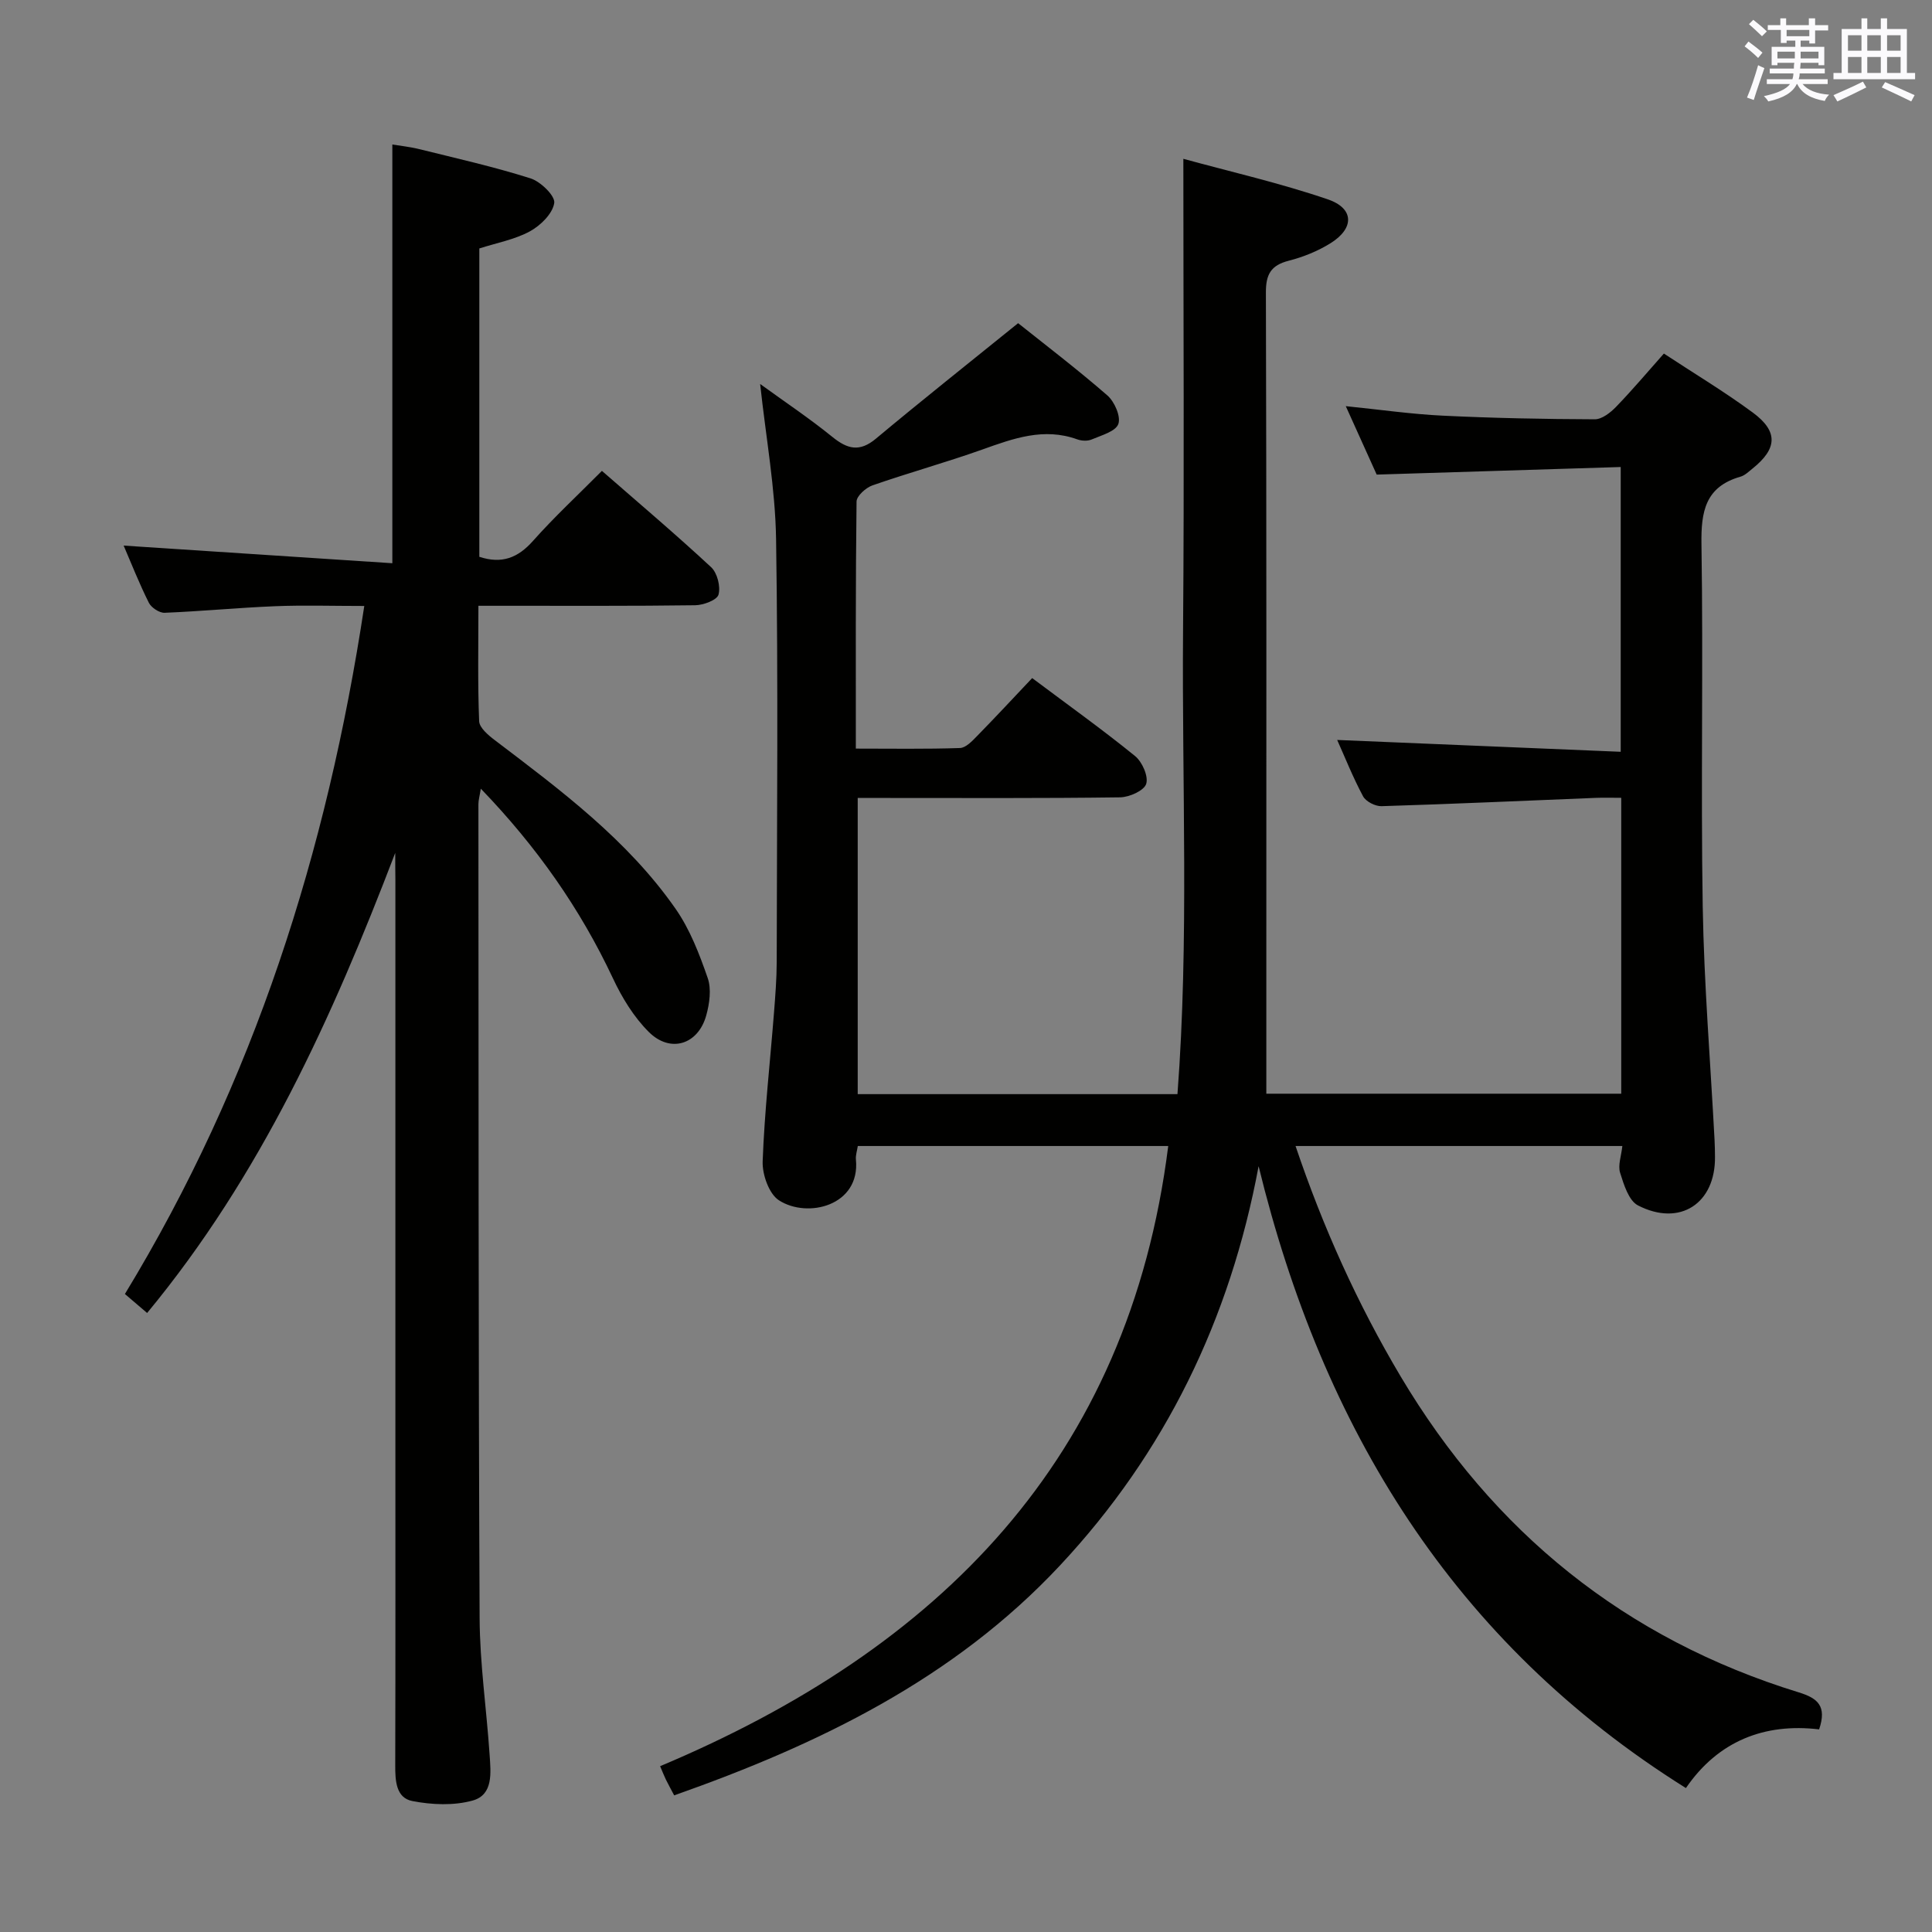 <svg enable-background="new 0 0 400 400" viewBox="0 0 400 400" xmlns="http://www.w3.org/2000/svg"><rect x="0" y="0" width="400" height="400" fill="#808080" stroke="none"/><path d="m349.05 370.2c-48.25-30.21-75.23-74.56-88.47-128.75-5.91 31.72-19.33 59.36-41.15 82.69-21.95 23.47-49.89 37.01-79.85 47.57-.66-1.25-1.21-2.25-1.72-3.28-.35-.72-.64-1.47-1.19-2.76 57.67-24.25 97.02-63.46 105.2-128.4-21.41 0-42.68 0-64.27 0-.14.95-.48 1.9-.39 2.81.93 9.57-10.03 12.25-15.94 8.43-2.06-1.33-3.47-5.34-3.37-8.06.38-10.29 1.54-20.54 2.35-30.81.27-3.48.55-6.97.56-10.46.04-29.16.32-58.33-.13-87.49-.16-10.55-2.1-21.06-3.3-32.19 5.16 3.74 10.22 7.12 14.93 10.94 3.14 2.55 5.65 3.21 9.04.38 9.54-7.97 19.28-15.69 29.44-23.91 5.6 4.47 12.22 9.51 18.48 14.96 1.48 1.29 2.82 4.36 2.27 5.91s-3.51 2.35-5.53 3.21c-.84.36-2.07.3-2.96-.02-6.93-2.51-13.23-.2-19.67 2.1-7.51 2.67-15.21 4.8-22.74 7.42-1.37.48-3.29 2.19-3.3 3.35-.21 16.81-.15 33.62-.15 51.15 7.38 0 14.48.12 21.56-.12 1.21-.04 2.53-1.44 3.53-2.47 3.83-3.91 7.55-7.92 11.42-12.01 7.58 5.68 14.61 10.7 21.3 16.14 1.48 1.2 2.8 4.19 2.31 5.76-.44 1.4-3.48 2.76-5.4 2.79-16.16.22-32.33.13-48.49.13-1.81 0-3.62 0-5.84 0v61.32h66.2c2.43-31.95.9-64.03 1.16-96.07.26-32.15.06-64.26.06-97.58 9.73 2.67 19.99 5.01 29.9 8.39 5.49 1.87 5.53 5.99.58 9.08-2.63 1.64-5.65 2.86-8.66 3.63-3.7.95-4.75 2.82-4.73 6.62.14 47.66.09 95.32.09 142.99v22.85h73.48c0-20.27 0-40.36 0-61.26-1.77 0-3.52-.06-5.28.01-14.78.59-29.56 1.27-44.35 1.72-1.29.04-3.24-.96-3.82-2.04-2.1-3.92-3.75-8.08-5.36-11.67 19.51.81 38.89 1.62 58.7 2.45 0-19.9 0-38.94 0-58.96-16.66.52-33.21 1.03-50.52 1.57-1.79-3.96-3.95-8.74-6.4-14.17 7.12.72 13.59 1.66 20.1 1.97 10.47.51 20.96.71 31.44.75 1.49.01 3.26-1.38 4.42-2.58 3.34-3.45 6.45-7.14 9.9-11.03 6.27 4.13 12.54 7.89 18.4 12.21 5.32 3.92 5.09 7.49-.07 11.62-.78.62-1.56 1.4-2.47 1.66-7.28 2.08-8.19 7.2-8.08 14.01.39 24.99-.15 50 .26 74.99.27 16.11 1.6 32.2 2.45 48.3.06 1.16.08 2.33.09 3.5.12 9.66-7.25 14.55-15.94 10.08-1.92-.99-2.93-4.3-3.7-6.75-.49-1.55.24-3.49.46-5.55-22.72 0-44.97 0-67.66 0 5.68 16.82 12.81 32.66 21.75 47.69 19.2 32.26 46.48 54.36 82.44 65.43 3.91 1.2 5.85 2.81 4.21 7.66-11.29-1.35-20.91 2.4-27.58 12.15z" fill="#010100"/><path d="m81.83 176.58c-13.01 34.02-27.79 66.75-51.37 95.26-1.59-1.36-3.05-2.61-4.6-3.93 26.7-43.92 41.84-91.49 49.56-142.45-6.59 0-12.54-.19-18.47.05-7.63.31-15.24 1.05-22.87 1.36-1.09.04-2.75-1.06-3.26-2.07-1.99-3.98-3.63-8.14-5.22-11.84 18.63 1.22 37.08 2.44 55.63 3.65 0-29.58 0-57.82 0-86.69 1.55.26 3.58.46 5.55.95 7.72 1.91 15.49 3.66 23.06 6.06 2.09.66 5.13 3.62 4.91 5.1-.33 2.2-2.83 4.66-5.03 5.86-3.14 1.71-6.84 2.38-10.48 3.55v63.84c4.65 1.53 7.99.23 11.12-3.3 4.41-4.96 9.3-9.5 14.26-14.49 7.7 6.72 15.31 13.16 22.61 19.94 1.28 1.19 1.99 4.01 1.53 5.68-.31 1.13-3.13 2.18-4.84 2.2-13 .18-25.99.1-38.99.11-1.8 0-3.59 0-5.88 0 0 8.32-.16 16.11.15 23.88.05 1.37 1.89 2.92 3.24 3.94 13.67 10.38 27.49 20.66 37.44 34.93 2.97 4.26 4.92 9.35 6.64 14.31.8 2.29.38 5.3-.3 7.75-1.68 6.06-7.44 7.87-11.9 3.42-3.09-3.08-5.53-7.07-7.4-11.06-6.79-14.46-15.8-27.3-27.37-39.3-.24 1.49-.5 2.36-.5 3.23.04 56.16-.01 112.31.25 168.47.04 9.45 1.44 18.89 2.07 28.34.24 3.64.81 8.24-3.5 9.45-3.9 1.09-8.45.89-12.49.11-3.41-.66-3.56-4.23-3.55-7.4.06-22.66.03-45.33.03-67.99 0-38.49 0-76.99 0-115.48-.03-1.81-.03-3.63-.03-5.44z" fill="#010100"/><g fill="#fbfafc"><path d="m361.2 9.6.8-1c.9.7 1.9 1.4 2.9 2.3l-.9 1.1c-1-1-2-1.8-2.8-2.4zm.5 10.6c.9-2.1 1.6-4.3 2.3-6.7.4.2.8.4 1.3.6-.7 2.1-1.5 4.3-2.2 6.6zm.4-15.2.9-.9c1 .8 2 1.6 2.8 2.4l-1 1c-.9-.9-1.8-1.7-2.7-2.5zm12.5-1.2h1.2v1.4h2.7v1.1h-2.7v2.7h-1.2v-.6h-1.8v1.3h4.9v3.8h-1.2v-.5h-3.7c0 .4-.1.9-.1 1.2h5.1v1h-5.2c0 .5-.1.9-.2 1.2h6v1h-5.2c1.1 1.3 2.9 2 5.5 2.2-.4.4-.7.8-.9 1.3-2.9-.5-4.8-1.6-5.7-3.5h-.1c-.8 1.7-2.7 2.9-5.9 3.6-.2-.4-.6-.8-.9-1.1 2.8-.6 4.6-1.4 5.4-2.5h-4.8v-1h5.3c.1-.3.2-.7.2-1.2h-4.9v-1h5c0-.4 0-.8.1-1.2h-3.5v.5h-1.2v-3.8h4.9v-1.3h-1.8v.5h-1.2v-2.7h-2.7v-1h2.6v-1.4h1.2v1.4h4.7v-1.4zm-6.6 8.3h3.6c0-.4 0-.9 0-1.4h-3.6zm1.9-4.6h4.7v-1.3h-4.7zm6.6 3.2h-3.7v1.4h3.7z"/><path d="m385.3 3.8h1.3v2.2h2.8v-2.2h1.3v2.2h4.1v9.1h1.7v1.3h-16.9v-1.3h1.7v-9.1h4.1v-2.2zm.4 13.1.7 1.2c-1.8.9-3.8 1.9-6 2.9-.2-.4-.5-.8-.8-1.3 2.3-1 4.3-1.9 6.1-2.8zm-3.1-6.4h2.8v-3.2h-2.8zm0 4.6h2.8v-3.3h-2.8zm4-4.6h2.8v-3.2h-2.8zm0 4.6h2.8v-3.3h-2.8zm3.7 1.9c2.1.9 4.1 1.8 6.1 2.7l-.7 1.3c-2.2-1.1-4.2-2-6.1-2.9zm3.2-9.7h-2.8v3.2h2.8zm-2.8 7.8h2.8v-3.3h-2.8z"/></g></svg>
